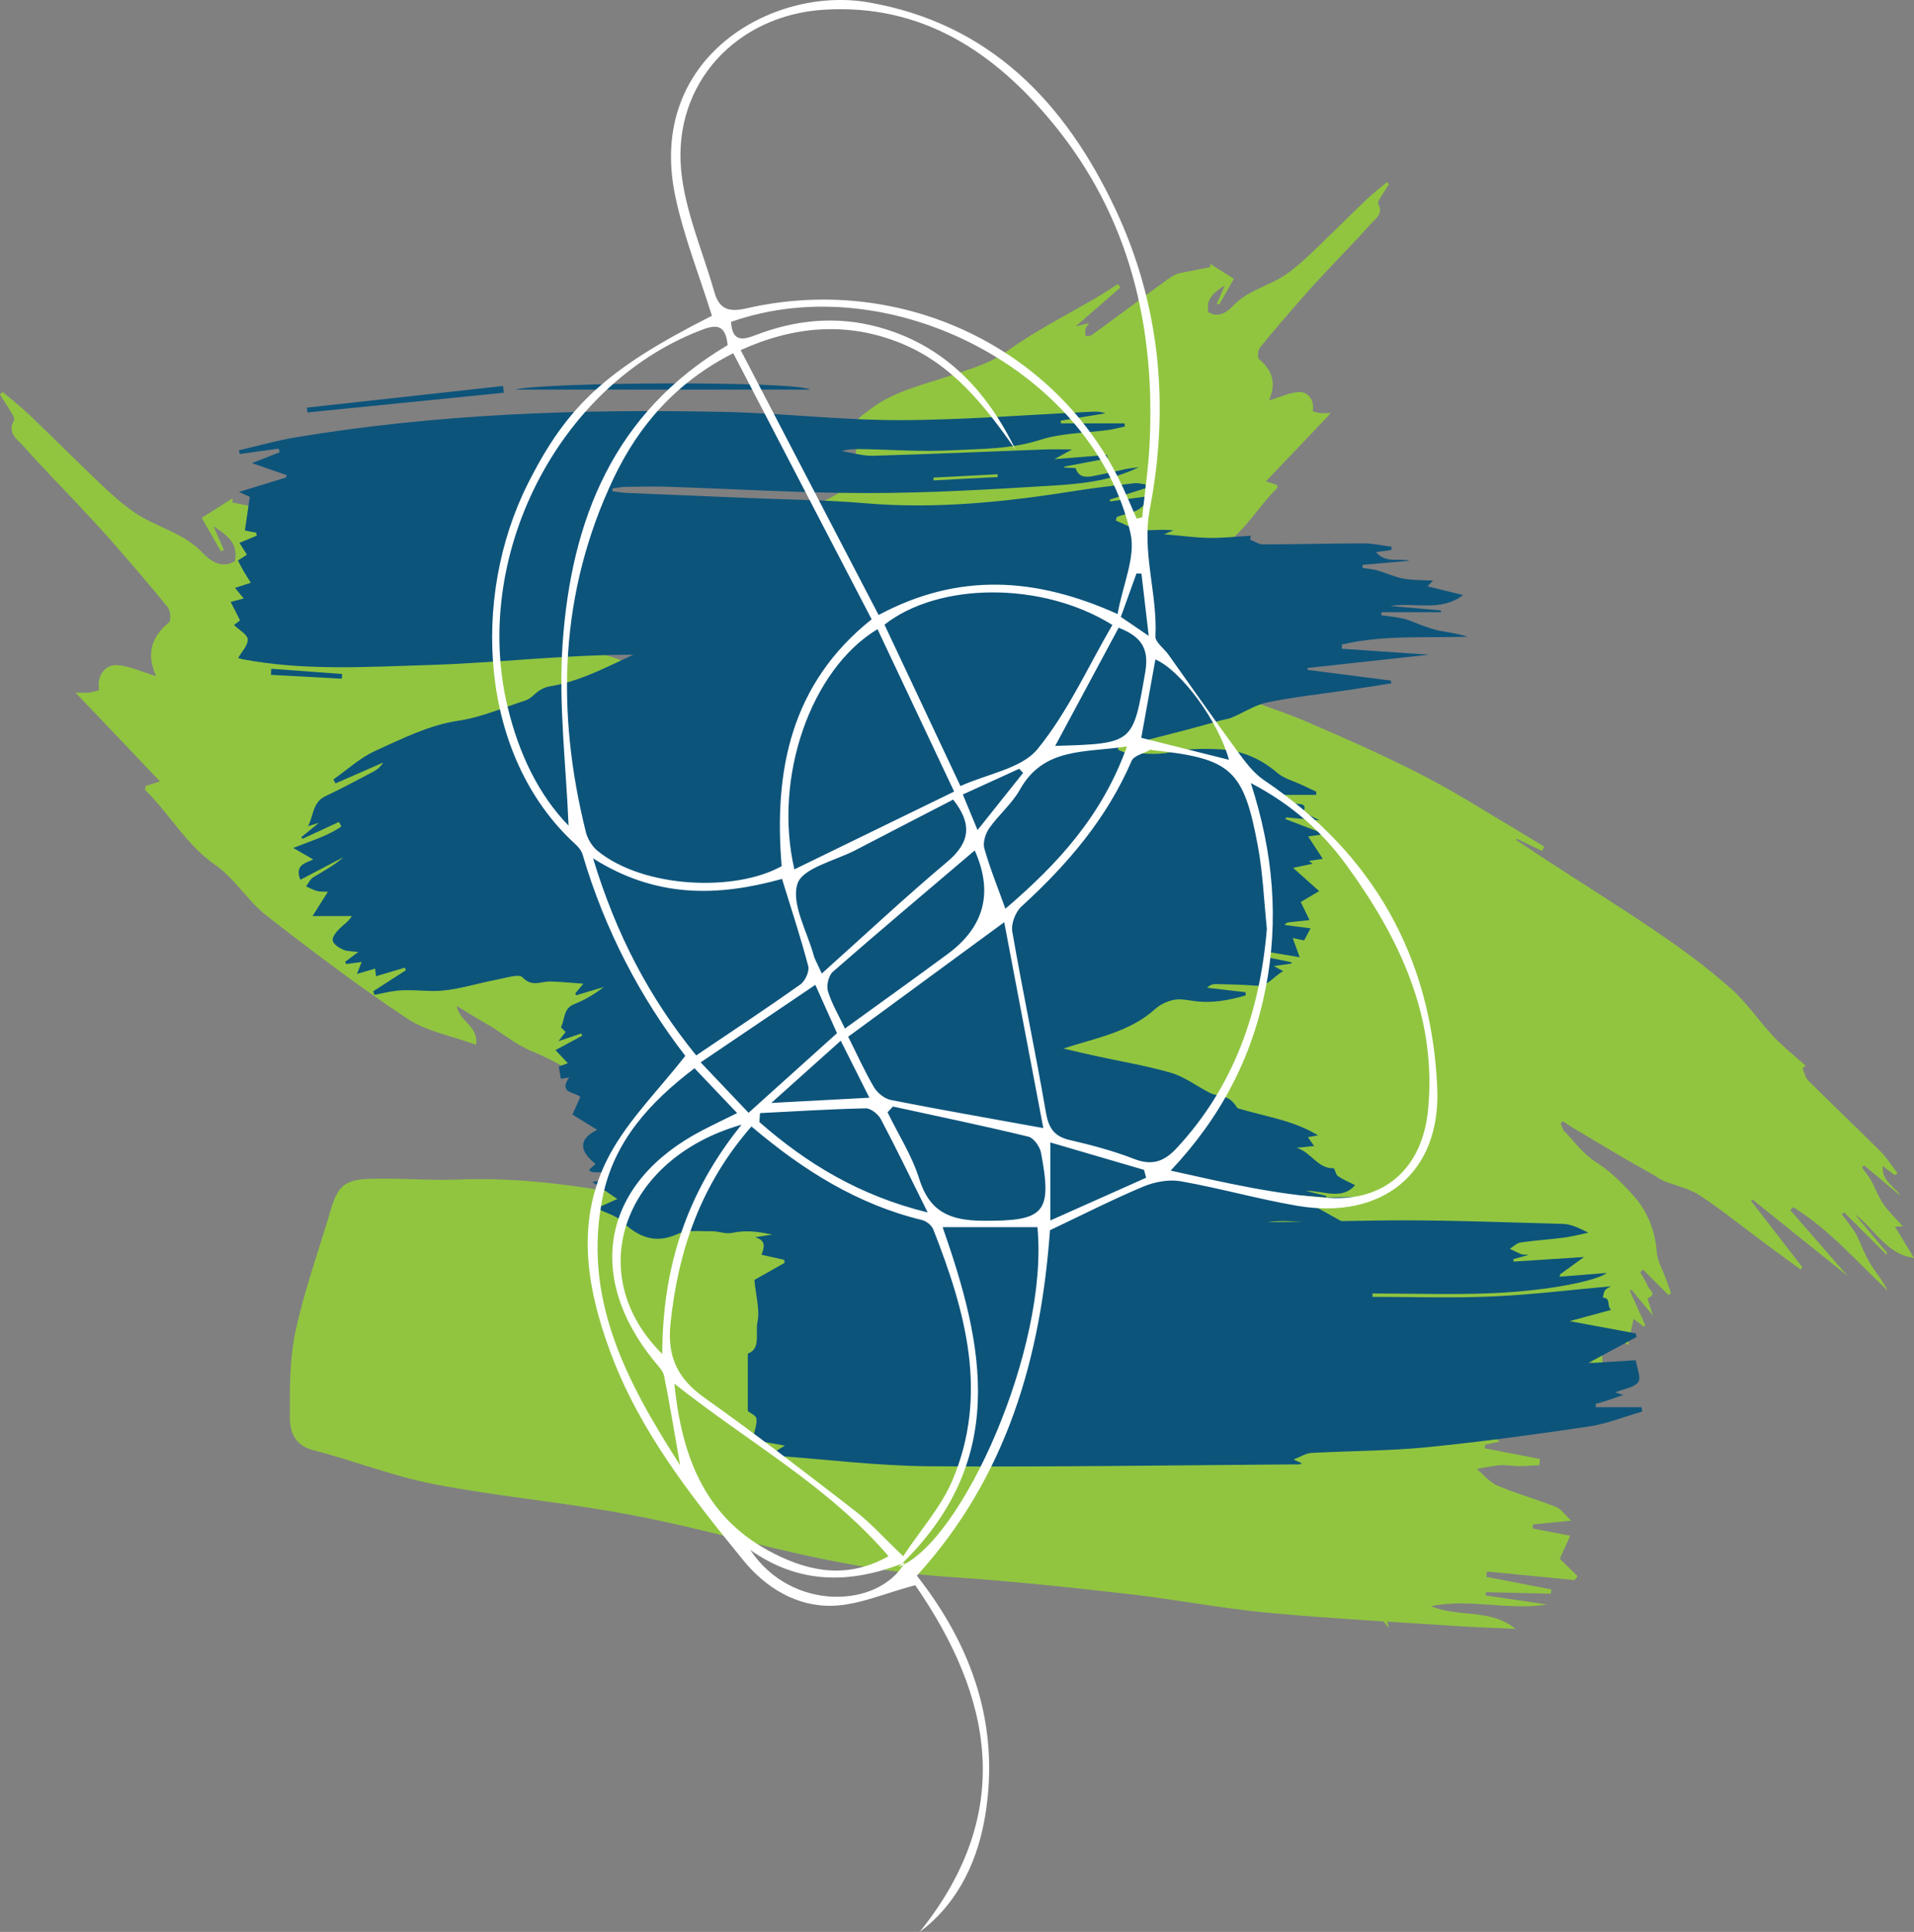 <?xml version="1.0" encoding="UTF-8"?>
<svg id="Layer_2" data-name="Layer 2" xmlns="http://www.w3.org/2000/svg" viewBox="0 0 542.91 547.88">
  <rect x="0" y="0" width="542.91" height="547.88" fill="#808080" stroke="none"/>
  <defs>
    <style>
      .cls-1 {
        fill: #fff;
      }

      .cls-2 {
        fill: #91c540;
      }

      .cls-3 {
        fill: #0d547b;
      }
    </style>
  </defs>
  <g id="Layer_1-2" data-name="Layer 1">
    <path class="cls-2" d="M389.18,444.76c1.54,5.42,3.08,10.85,4.8,16.92-5.63-6.37-9.56-13.47-15.93-18.32l-1.1.73c2.69,4.75,5.38,9.5,8.02,14.16-5.48-5.48-11.03-11.03-16.32-16.32,1.82,4.61,3.8,9.6,5.77,14.59-.24.21-.48.43-.73.64-1.91-1.91-3.88-3.76-5.71-5.74-2.8-3.03-5.29-6.37-8.3-9.15-2.84-2.62-6.22-4.67-9.31-7.03-.76-.58-1.3-1.45-1.95-2.17-1.02-1.12-2-2.3-3.11-3.33-2.65-2.49-5.73-4.62-7.98-7.43-3.69-4.6-6.87-9.62-10.25-14.47-.19-.27-.3-.76-.53-.83-7.01-1.84-9.91-8.01-13.85-13.09-.4-.52-.85-1.01-1.7-2.03.17,1.43.27,2.28.38,3.16-.21-.1-.44-.13-.54-.27-2.36-3.24-4.53-6.65-7.13-9.68-1.34-1.56-3.63-2.28-5.15-3.73-1.22-1.16-2-2.82-2.88-4.31-1.28-2.17-2.35-4.47-3.73-6.58-4.13-6.33-8.34-12.62-12.58-18.89-3.27-4.84-5.77-10.26-11-13.6-1.59-1.01-2.43-3.15-3.85-4.51-2.32-2.24-4.51-5.14-7.34-6.21-6.79-2.57-8.49-7.52-8.65-13.98-.05-2.1-1.28-4.17-1.97-6.25.2-.25.4-.5.6-.76,1.69.64,3.38,1.28,4.98,1.89-.5-2.65-.99-5.22-1.61-8.46,1.24.95,2,1.53,2.82,2.16,3.07-2.41-1.48-3.11-1.05-5.2.73.04,1.51.08,2.48.13-.53-5.23.86-8.62,7.17-6.54-.64-2.73-1.25-5.3-1.88-7.99,1.82-.7,3.43-1.33,5.1-1.97-.05-2.17-3.77-5.11,1.65-6.14-.73-.53-1.22-.89-1.92-1.4.67-.93,1.35-1.88,2.07-2.87,1,.46,1.88.86,2.48,1.14.05-1.77.1-3.5.14-5.1,3,.9,5.61,1.68,8.23,2.47.09-.21.19-.41.28-.62-1.73-.86-3.46-1.71-6.11-3.03,1.81-.24,2.65-.35,3.27-.44.02-.69-.12-1.85.09-1.92,2.35-.74,4.12-3.28,7.17-1.94,2.92,1.28,6.05,2.08,9.43,2.51-2.41-1.29-4.81-2.58-7.22-3.87.07-.19.14-.38.2-.58.96-.09,1.91-.17,3.57-.32-2.26-2.59-4.13-4.91-6.19-7.06-1.83-1.92-4.89-2.5-4.75-6.43.05-1.45-3.39-3.15-5.38-4.52-5.19-3.58-11.13-6.39-15.43-10.8-2.22-2.28-4.33-4.91-6.86-7.01-1.71-1.42-3.66-2.54-5.5-3.8.15-.33.29-.66.44-.99,3.59.77,7.18,1.54,10.77,2.32.1-.24.2-.48.29-.73-2.43-1.31-4.86-2.63-7.48-4.05.45-.57.81-1.01,1.36-1.7-1.5-.83-2.92-1.61-4.7-2.6,1.19-.51,2.1-.9,3.34-1.43-1.28-.97-2.4-1.83-3.52-2.68.08-.23.15-.46.23-.7,1.52.23,3.04.46,4.61.69-.97-1.27-2.08-2.26-2.57-3.49-.48-1.21-.85-3-.28-3.92.51-.81,2.38-1.03,3.65-1.05,1.64-.02,3.28.42,5.12-.05l-7.88-7.88c3.14-.71,5.29-1.2,7.94-1.8-.84-.94-1.58-1.55-2.03-2.34-.55-.97-.86-2.07-1.27-3.12,1.07-.15,2.23-.61,3.21-.38,3.34.79,6.62,1.83,10.17,2.03-4.4-1.38-8.8-2.75-13.19-4.12,1.86-4.39,4.72-2.05,6.65-1.49-.5-1.85-1-3.71-1.7-6.31,5.17,2.26,9.36,4.51,13.95,5.37.15-.47.3-.93.45-1.4-3.56-1.31-7.13-2.61-10.69-3.92.02-.19.05-.39.07-.58,1.9.19,3.8.39,6.41.65-1.35-.72-2.1-1.12-2.85-1.52,3.23-.97,5.72-3.88,9.45-2.54,4.71,1.69,9.51,3.13,14.29,4.63,1.24.39,2.54.62,4.07.22-4.57-1.79-9.15-3.57-13.72-5.36.12-.41.23-.83.35-1.24,4.73.84,9.72,1.02,14.14,2.68,7.79,2.92,16.03,5.68,22.58,10.52,5.61,4.15,11.77,6.47,17.72,9.51,1.35.69,3.17.44,4.74.78.96.21,1.97.58,2.76,1.15,8.77,6.36,19.34,8.61,29.05,12.81,15.42,6.67,30.8,13.4,45.26,22.03,7.51,4.48,14.97,9.02,22.45,13.53-.22.41-.43.81-.65,1.22-2.37-1.15-4.75-2.3-7.12-3.45-.07.11-.14.22-.21.33,2.9,1.92,5.79,3.87,8.7,5.77,10.81,7.03,21.76,13.85,32.4,21.13,6.88,4.71,13.62,9.74,19.84,15.27,4.5,4,7.91,9.18,12.07,13.59,2.81,2.98,6.08,5.54,9.14,8.29-.31.22-.62.43-.93.65.54,1.2.78,2.69,1.65,3.56,6.75,6.73,13.68,13.28,20.42,20.01,1.85,1.85,3.27,4.14,4.88,6.23-.23.2-.47.41-.7.61-1.09-.83-2.19-1.66-3.5-2.66-.33,4.36,3.56,5.88,5,8.44-3.24-2.72-6.74-5.65-10.24-8.58-.21.21-.42.41-.62.62.85,1.18,1.82,2.29,2.53,3.56,1.24,2.23,2.1,4.7,3.54,6.79,1.5,2.18,3.49,4.03,5.53,6.33-.85.03-1.29.04-2.24.07,1.78,2.94,3.44,5.68,5.38,8.87-7.97-1.08-11.15-8.35-16.77-12.39,3.14,3.76,6.19,7.39,9.23,11.03l-.34.35-11.93-11.93c-.22.2-.44.39-.66.59,1.27,1.7,2.68,3.32,3.77,5.13,1,1.66,1.62,3.55,2.48,5.31.72,1.47,1.41,2.98,2.32,4.32,1.52,2.24,3.2,4.36,4.43,6.85-8.71-8.2-16.52-17.33-26.77-23.65-.29.27-.58.54-.87.81,5.37,6.16,10.74,12.32,16.28,18.67-9.15-7.35-18.08-14.52-27.01-21.69-.12.14-.24.28-.36.42,4.85,6.28,9.7,12.56,14.55,18.83l-.5.62c-3.26-2.38-6.53-4.74-9.77-7.15-6.26-4.64-12.33-9.56-18.82-13.85-3.01-1.99-6.83-2.73-10.25-4.13-1.01-.41-1.9-1.14-2.86-1.68-2.69-1.54-5.41-3.02-8.08-4.59-4.93-2.89-9.84-5.82-14.75-8.74-.99-.59-1.93-1.26-2.9-1.89-.22.19-.45.37-.67.56.38.8.57,1.79,1.16,2.38,2.9,2.93,5.2,6.31,8.89,8.64,4,2.53,7.53,6.02,10.7,9.59,3.96,4.46,6.09,9.86,6.55,15.98.18,2.44,1.59,4.78,2.44,7.16.53,1.46,1.07,2.92,1.6,4.38-.23.21-.46.42-.69.62-2.42-2.42-4.83-4.83-7.25-7.25l-.81.75c.74,1.33,1.64,2.6,2.18,4,.37.97,2.74,2.22-.05,3.37-.12.05.8,2.65,1.5,4.91-2.36-2.81-4.25-5.07-6.14-7.33-.15.08-.29.16-.44.24,1.46,3.28,2.93,6.55,4.39,9.83-.12.15-.23.29-.35.44-1.05-.79-2.11-1.58-2.98-2.23-.45,2.17-.93,4.46-1.55,7.43-1.6-1.19-2.34-1.74-3.09-2.3-.04.08-.12.16-.11.23,0,.11.09.2.11.31.03.24.04.49.05.69-1.61-1.05-3.09-2.02-4.72-3.08.2,3.54.37,6.5.56,9.89-2.5-.64-4.38-1.12-5.88-1.5-.65,1.9-1.25,3.64-1.86,5.38-1.54-1.24-3.07-2.49-4.62-3.72-.3-.24-.66-.42-1.34-.3,1.43,1.86,2.86,3.72,4.53,5.88-1.51.46-2.64.8-3.74,1.13-.71-1.1-1.28-2-1.79-2.78-.78,1.66-1.52,3.25-2.45,5.25-2.16-3.03-3.91-5.48-5.66-7.93-.42.26-.85.53-1.27.79,1.42,2.16,2.85,4.31,4.27,6.47-.06.11-.12.22-.18.33-1.24-.93-2.49-1.86-4.12-3.08.3.99.48,1.61.88,2.91-3.07-.95-6.13.1-8.44-2.63-2.45-2.89-5.1-5.61-7.71-8.36-.56-.59-1.33-.97-2.45-.97,2.28,2.88,4.55,5.75,6.83,8.63-.21.21-.43.42-.64.63-4.39-2.39-8.46-5.2-11.56-9.32-1.13-1.51-2.24-3.21-3.77-4.21-1.59-1.04-3.64-1.79-5.54-1.88-9.74-.5-17.45-5.96-26.37-10.5,1.89,3.02,3.42,5.52,5.01,7.99,3.96,6.19,8.29,12.18,11.79,18.61,1.94,3.56,2.41,7.89,3.75,11.8.53,1.55,1.84,2.82,2.41,4.36.46,1.22.34,2.65.01,4.14,3.73,7.01,8.72,13.44,10.72,21.6-.75-.53-1.49-1.05-2.4-1.69-.18.98-.34,1.89-.54,3.04-1.42-1.16-2.64-2.16-3.86-3.16,2.04,3.67.03,8.4,3.31,11.51.27.26-.85,1.67-.7,2.43.35,1.8,1.06,3.52,1.63,5.29-5.81.4-7.34-5.21-11.01-8.69,1.19,1.96,2.13,3.52,3.08,5.08-.11.1-.22.2-.33.3-1.63-1.9-3.27-3.8-4.9-5.7-.18.14-.36.27-.54.41Z"/>
    <path class="cls-2" d="M227.73,186.16c-1.93.35-3.86.7-6.94,1.26,1.39-1.88,2.2-2.99,2.94-3.98-.97-.31-2.27-.73-3.57-1.14q5.17-1.85,7.17-6.67c-1.67-.43-3.32-.86-5.07-1.31,2.98-.98,5.8-1.9,8.62-2.82-.06-.28-.12-.57-.18-.85-2.93-.64-5.86-1.28-8.95-1.95,1.83-.96,3.48-1.26,4.06-2.22,2.46-4.07,6.69-5.32,10.58-7.06,1.84-.83,3.93-1.12,5.9-1.66-.1-.53-.21-1.06-.31-1.59-1.17.18-2.42.15-3.48.58-4.33,1.75-8.57,3.71-12.9,5.44-1.71.68-3.57.96-6.01,1.59,1.89-4.34-.94-6.14-3.36-7.67-.67-.42-2.73,1.35-3.95,2.01-1.61-2.09-3.47-4.49-5.94-7.7,5.47-1.62,10.1-3.14,14.8-4.36,7.05-1.83,14.07-3.63,19.83-8.47,1.16-.97,2.59-1.61,3.82-2.52.37-.27.47-.91.19-1.77-.77.63-1.53,1.26-2.3,1.89-.28-.06-.56-.11-.85-.17.4-2.88.79-5.77,1.19-8.65.09.06.17.12.26.19-.1-.81-.23-1.61-.27-2.42-.01-.27.4-.68.31-.81-2.52-3.62,1.03-5.25,2.75-6.66,6.94-5.66,15.65-7.48,23.92-10.27,5.48-1.85,10.92-3.34,15.9-6.96,7.89-5.72,16.75-10.1,25.18-15.07,2.04-1.21,4.01-2.54,6.01-3.81.25.31.5.63.75.94-4.01,3.5-8.02,6.99-12.7,11.07,1.64-.41,2.43-.61,3.78-.95-.54.88-.94,1.27-1.03,1.73-.12.64-.02,1.32,0,1.99.59-.09,1.33.02,1.76-.29,3.54-2.53,7.01-5.13,10.51-7.71,3.61-2.66,7.22-5.34,10.85-7.98,1.22-.88,2.51-1.67,3.78-1.93,2.84-.56,5.67-1.12,8.51-1.68,0-.31,0-.62,0-.92,2.11,1.34,4.22,2.67,6.71,4.25-1.46,2.54-2.83,4.93-4.2,7.32-.21-.1-.42-.21-.64-.31.76-1.73,1.51-3.45,2.27-5.18-2.77,1.85-5.55,3.64-4.65,7.64,2.79,1.7,5.34-.05,6.98-1.8,4.21-4.5,10.25-5.62,15.03-8.93,2.6-1.8,4.98-3.96,7.29-6.15,5.2-4.94,10.26-10.03,15.44-14.99,1.86-1.78,3.91-3.36,5.88-5.02.2.19.4.38.59.56-.75,1.17-1.53,2.32-2.23,3.52-.38.66-1.09,1.67-.86,2.06,1.59,2.74-.67,4.13-1.99,5.62-3.75,4.22-7.71,8.24-11.57,12.36-2.58,2.76-5.19,5.51-7.68,8.36-4.15,4.75-8.28,9.51-12.25,14.41-.61.75-.81,2.87-.31,3.29,3.64,3.04,5.13,6.61,2.82,11.74,3.4-1.02,5.86-2.21,8.39-2.4,2.83-.21,4.63,2.47,4.03,5.44.69.18,1.38.44,2.09.53.75.09,1.52.02,3.06.02-6.33,6.65-12.26,12.88-18.41,19.34,1.48.47,2.35.75,3.13,1,.05.47.17.79.08.89-5.33,5.22-8.93,11.94-15.31,16.36-4.2,2.91-6.99,7.78-11.06,10.95-10.01,7.8-20.16,15.47-30.72,22.49-4.2,2.79-9.62,3.73-15.02,5.71-.6-4.04,3.6-5.03,4.23-8.48-2.38,1.43-4.38,2.7-6.44,3.87-3.42,1.94-6.31,4.54-10.15,6.1-6.55,2.65-12.42,6.94-18.83,10.03-5.26,2.53-10.87,4.33-16.34,6.42-.5.19-1.33.42-1.58.18-2.31-2.23-4.94-2.52-8.06-1.8,1-.73,1.96-1.55,3.02-2.18,3.51-2.07,3.09-6.1,4.71-9.09.47-.88,1.45-1.68,2.38-2.07,3.21-1.33,6.26-2.76,7.73-7.16-3.11,1.28-5.69,2.23-8.18,3.38-4.94,2.27-9.79,4.74-14.78,6.89-.83.36-2.89,2.31-3.29-.76-.58.31-1.15.62-2,1.07.08-1.66.14-3.02.22-4.79.54-.31,1.48-.83,2.46-1.39-1.87-1.44-2.31-2.51.09-3.83,1.25-.69,2.03-2.2,3.03-3.35-.22-.26-.43-.53-.65-.79ZM228,167.29c.17.21.35.42.52.63,6.7-3.89,13.39-7.78,20.85-12.11-1.68-.27-2.64-.75-3.11-.45-6.13,3.91-12.19,7.93-18.26,11.93Z"/>
    <path class="cls-2" d="M215.44,287.22c1.29,1.49,2.32,3.46,3.94,4.35,3.12,1.72,2.55,3.11.11,4.99,1.28.72,2.5,1.41,3.2,1.81.1,2.31.18,4.08.28,6.24-1.11-.59-1.86-.99-2.61-1.39-.52,3.99-3.2,1.45-4.27.99-6.49-2.8-12.81-6.01-19.23-8.96-3.24-1.49-6.6-2.74-10.64-4.4,1.92,5.73,5.88,7.59,10.06,9.32,1.21.5,2.49,1.55,3.1,2.69,2.11,3.9,1.56,9.14,6.13,11.83,1.39.82,2.63,1.88,3.93,2.83-4.06-.92-7.48-.55-10.49,2.35-.32.31-1.41.01-2.06-.23-7.11-2.72-14.42-5.05-21.26-8.35-8.33-4.02-15.97-9.6-24.5-13.05-5-2.03-8.75-5.41-13.21-7.93-2.68-1.52-5.28-3.17-8.38-5.04.82,4.49,6.29,5.77,5.5,11.03-7.03-2.58-14.09-3.8-19.55-7.44-13.74-9.13-26.95-19.11-39.97-29.26-5.29-4.12-8.92-10.47-14.39-14.25-8.31-5.75-12.99-14.49-19.92-21.29-.13-.12.04-.55.1-1.16,1.02-.32,2.15-.69,4.07-1.3-8.01-8.41-15.72-16.51-23.96-25.17,2,0,3.01.09,3.99-.03.93-.11,1.83-.45,2.72-.69-.79-3.87,1.55-7.36,5.24-7.08,3.3.25,6.49,1.79,10.92,3.12-3.01-6.68-1.07-11.32,3.67-15.28.65-.54.38-3.31-.4-4.28-5.16-6.37-10.53-12.58-15.93-18.75-3.24-3.7-6.63-7.28-9.99-10.88-5.02-5.36-10.17-10.6-15.05-16.08-1.72-1.94-4.66-3.75-2.59-7.31.3-.51-.62-1.82-1.12-2.68-.91-1.56-1.93-3.06-2.9-4.59.26-.24.52-.49.77-.73,2.56,2.17,5.23,4.22,7.65,6.54,6.74,6.45,13.32,13.08,20.09,19.5,3,2.85,6.1,5.66,9.48,8,6.22,4.31,14.06,5.77,19.55,11.62,2.13,2.27,5.44,4.54,9.08,2.34,1.17-5.2-2.45-7.53-6.04-9.94.98,2.25,1.97,4.49,2.95,6.74-.28.14-.55.27-.83.41-1.79-3.11-3.57-6.22-5.47-9.52,3.24-2.05,5.98-3.79,8.73-5.53,0,.4,0,.8,0,1.2,3.69.73,7.38,1.46,11.07,2.19,1.66.33,3.34,1.36,4.92,2.51,4.73,3.43,9.42,6.91,14.12,10.38,4.55,3.35,9.08,6.74,13.68,10.03.57.4,1.52.27,2.29.38.01-.86.15-1.75-.01-2.58-.12-.6-.64-1.11-1.34-2.25,1.75.44,2.78.7,4.91,1.23-6.08-5.3-11.3-9.85-16.52-14.4.32-.41.65-.81.97-1.22,2.61,1.66,5.17,3.39,7.82,4.96,10.97,6.47,22.5,12.17,32.76,19.61,6.49,4.7,13.56,6.64,20.69,9.05,10.75,3.63,22.1,6,31.12,13.37,2.24,1.83,6.87,3.96,3.58,8.66-.12.17.42.7.41,1.06-.05,1.05-.22,2.1-.35,3.15.11-.08.22-.16.33-.24.52,3.75,1.03,7.51,1.55,11.26-.37.07-.73.15-1.1.22-1-.82-1.99-1.64-2.99-2.47-.37,1.12-.24,1.95.24,2.31,1.6,1.17,3.46,2.01,4.97,3.27,7.5,6.3,16.63,8.64,25.8,11.02,6.12,1.59,12.14,3.56,19.26,5.67-3.22,4.17-5.63,7.29-7.73,10.01-1.59-.86-4.26-3.17-5.14-2.62-3.15,1.98-6.84,4.33-4.38,9.98-3.17-.82-5.6-1.19-7.82-2.07-5.64-2.25-11.16-4.8-16.79-7.07-1.39-.56-3.02-.52-4.53-.76-.13.69-.27,1.38-.4,2.07,2.57.7,5.28,1.08,7.68,2.16,5.06,2.27,10.57,3.89,13.77,9.19.75,1.24,2.9,1.64,5.28,2.89-4.03.88-7.84,1.71-11.65,2.54-.08.37-.16.74-.23,1.11,3.67,1.2,7.34,2.4,11.21,3.67-2.27.59-4.41,1.14-6.59,1.7q2.61,6.26,9.33,8.67c-1.69.54-3.38,1.08-4.64,1.49.95,1.29,2.01,2.73,3.82,5.18-4.01-.73-6.52-1.18-9.04-1.64-.28.34-.57.68-.85,1.03ZM192.17,246.12c-.61-.39-1.87.24-4.05.59,9.71,5.64,18.42,10.7,27.13,15.76.23-.27.45-.55.68-.82-7.91-5.2-15.79-10.43-23.76-15.52Z"/>
    <path class="cls-2" d="M420.2,386.93c-4.84,2.25-9.67-1.67-13.18,3.55,2.25,1.09,4.27,2.23,6.41,3.07,2.41.94,4.99,1.44,7.37,2.43,2.22.92,5.15,1.19,4.79,5.02-.09.94,1.93,2.09,2.92,3.08-2.06.18-4.24.38-7.86.7,1.95,1.68,3.02,2.61,4.7,4.06-2.06.44-3.03.65-4,.85-.08.34-.16.68-.25,1.03,5.24,1.01,10.48,2.02,15.72,3.04-.06.58-.11,1.16-.17,1.75-1.98.1-3.96.28-5.94.28-1.72,0-3.45-.39-5.15-.26-2.24.17-4.45.68-6.68,1.04,1.94,1.62,3.65,3.8,5.88,4.74,5.41,2.29,11.1,3.89,16.58,6.04,1.39.55,2.39,2.09,4.35,3.9-4.37.43-7.62.75-10.87,1.07-.02.38-.04.76-.05,1.15,3.65.71,7.31,1.41,10.63,2.05-1.19,2.63-2.17,4.82-2.96,6.56,1.99,1.94,3.52,3.43,5.06,4.93-.31.36-.61.73-.92,1.09-8.27-.81-16.54-1.62-24.81-2.43l-.19,1.51c6.15,1.19,12.31,2.38,18.46,3.57l-.12,1.22c-6.14-.15-12.28-.29-18.43-.44-.03.31-.06.63-.09.94,5.81.85,11.62,1.7,17.44,2.55-10.98,1.8-21.99-1.8-32.96.49,7.8,3.26,16.86.58,24.02,6.43-5.67-.27-11.34-.44-17-.82-17.92-1.19-35.86-2.11-53.73-3.8-13.02-1.23-25.92-3.77-38.92-5.24-16.7-1.89-33.44-3.71-50.21-4.81-20.22-1.33-39.86-5.44-59.41-10.42-12.11-3.09-24.31-5.98-36.61-8.13-17-2.97-34.25-4.57-51.17-7.87-11.5-2.24-22.57-6.66-33.97-9.57-5.19-1.32-6.62-5.11-6.65-9.05-.05-8.27-.12-16.75,1.61-24.76,2.5-11.62,6.6-22.89,9.97-34.32,1.93-6.56,3.82-8.58,10.83-8.83,8.45-.31,16.95.53,25.4.19,28.08-1.13,55.04,5.91,82.28,10.93,21.65,3.99,43.13,9.46,64.95,11.93,35.15,3.98,69.39,12.43,104.09,18.56,5.95,1.05,11.98,1.59,17.93,2.64,1.46.26,2.69,1.65,4.1,2.37,2.37,1.22,4.73,2.52,7.22,3.41,2.75.98,5.65,1.54,9.6,2.58Z"/>
    <g>
      <path class="cls-3" d="M457.01,364.74c-.33.21-1.2.54-1.72,1.17-.43.52-.44,1.39-.64,2.1,2.44.06.99,2.48,2.38,3.46-3.86,1.05-7.44,2.02-11.78,3.2,6.81,1.26,12.75,2.36,18.7,3.47l.29,1.01c-4.59,2.47-9.18,4.95-13.81,7.44,4.22-.26,8.5-.53,13.56-.84.33,2.24,1.59,5.03.7,6.21-1.18,1.57-4.03,1.89-6.53,2.9.76.25,1.27.41,2.28.74-1.64.57-2.9,1.03-4.17,1.45-1.21.4-2.44.74-3.67,1.11.02.3.04.61.06.91h12.96c.06.41.12.83.18,1.24-5.03,1.45-9.97,3.47-15.09,4.23-15.31,2.27-30.65,4.37-46.05,5.89-10.87,1.07-21.84,1.02-32.76,1.62-1.44.08-2.82,1.02-4.99,1.86,1.43.65,1.87.85,2.36,1.07-.25.13-.42.3-.59.3-35.02.24-70.05.79-105.07.54-14.55-.1-29.09-1.93-43.63-2.98-.03-.4-.06-.8-.09-1.2.72-.44,1.45-.88,2.73-1.67-3.39-.61-6.24-1.12-9.17-1.65.49-2.31,1.28-4.19,1.12-5.98-.08-.91-1.87-1.66-2.46-2.15v-16.31c3.84-1.42,2.08-5.83,2.75-8.97.72-3.41-.43-7.22-.87-11.93,2.04-1.16,5.3-3,8.56-4.84-.03-.29-.07-.57-.1-.86-2.08-.47-4.16-.93-6.44-1.44.73-1.96,1.48-4.06-1.84-4.97,4.4-.6,8.8-1.63,13.22-1.72,54.45-1.12,108.91-2.25,163.37-3.02,17.51-.25,35.04.5,52.56.96,2.32.06,4.61,1.17,7.21,2.49-2.32.48-4.62,1.1-6.96,1.41-4.08.53-8.21.77-12.28,1.37-1.07.16-2.02,1.17-3.02,1.79,1.08.52,2.15,1.08,3.26,1.54.39.16.87.09,2.09.18-1.94.55-3.14.89-4.35,1.23.01.23.03.45.04.68,6.4-.42,12.79-.83,20-1.3-2.66,1.93-4.73,3.43-6.81,4.94-.02.21-.05.43-.07.64,4.6-.37,9.2-.73,13.38-1.06-3.04,2.26-16.45,5.04-32.4,5.73-11.35.49-22.73.09-34.1.09,0,.32,0,.64,0,.96,11.35,0,22.71.39,34.04-.11,11.31-.5,22.58-1.91,33.68-2.9Z"/>
      <path class="cls-3" d="M384.74,340.82c-50.34-.14-100.64,2.11-150.98,2.15,0-.44-.01-.88-.02-1.32,50.33-.72,100.65-1.45,150.98-2.17,0,.45.01.9.02,1.34Z"/>
    </g>
    <g>
      <path class="cls-3" d="M331.05,170.48c-3.93,1.66-7.83,3.4-11.8,4.96-3.16,1.24-6.74,1.72-9.54,3.48-7.51,4.73-15.89,4.75-24.22,5.45-9.41.79-18.81,2.45-28.22,2.42-26.78-.07-53.56-1.31-80.34-1.09-18.47.15-36.91,2.34-55.39,2.9-17.58.53-35.24,1.68-52.73-1.64-.42-.08-.82-.23-1.26-.35,1.03-1.83,2.83-3.62,2.72-5.29-.09-1.39-2.42-2.63-3.89-4.06.24-.18.94-.73,1.71-1.32-.87-1.72-1.68-3.32-2.65-5.23,1.27-.34,2.16-.58,3.69-.99-.93-1.13-1.65-2-2.47-3,1.2-.39,2.72-.88,4.49-1.45-.76-1.21-1.42-2.21-2.03-3.25-.55-.95-1.03-1.94-1.63-3.07.86-.55,1.65-1.06,2.55-1.64-.68-1.08-1.34-2.12-2.12-3.36,1.74-.73,3.32-1.39,4.91-2.05-.06-.27-.11-.55-.17-.82-1-.2-2-.39-3.2-.63.45-3.09.9-6.19,1.39-9.55-.59-.27-1.58-.71-3.07-1.38,4.74-1.46,9.03-2.78,13.32-4.1.07-.22.15-.44.22-.67-3.28-1.13-6.55-2.26-9.87-3.41,2.45-.96,5.16-2.01,7.87-3.07-.09-.35-.19-.69-.28-1.04-3.68.51-7.37,1.02-11.05,1.53-.07-.35-.14-.71-.21-1.06,5.36-1.24,10.66-2.76,16.07-3.67,40.32-6.72,80.99-8.08,121.75-7.21,16.5.35,32.97,2.35,49.46,2.33,18.05-.02,36.09-1.51,54.14-2.36,1.43-.07,2.87-.13,4.38.42-4.22.7-8.45,1.39-12.67,2.09,0,.25,0,.5.01.76h18.03c.04.29.09.58.13.88-1.52.33-3.02.76-4.56.98-6.51.9-13.32.84-19.47,2.82-8.31,2.67-16.74,2.52-25.13,2.97-8.55.45-17.17-.2-25.75-.35-1.78-.03-3.55,0-5.41.58,2.99.46,6,1.4,8.98,1.31,16.16-.46,32.31-1.18,48.47-1.78,2.32-.09,4.65-.01,7.89-.01-1.89,1.04-3.12,1.72-5,2.75,5.45-.43,10.18-.81,14.91-1.19.05.33.11.66.16.99-4.09.77-8.18,1.54-12.27,2.31,0,.09-.01.18-.02.27,1.16.06,2.33.12,3.23.17.83,2.63,2.82,2.63,4.77,2.28,3.17-.57,6.31-1.36,9.46-2.02.96-.2,1.94-.28,3.74-.53-8.71,4.18-17.32,4.79-25.8,5.31-17.03,1.04-34.1,2.04-51.16,2.03-18.96,0-37.91-1.18-56.87-1.79-4.01-.13-8.04-.02-12.05.05-1.16.02-2.31.28-3.47.43,0,.27,0,.55,0,.82,1.46.16,2.92.4,4.39.47,11.58.5,23.17.96,34.76,1.44,10.81.45,21.66.53,32.44,1.46,20.06,1.72,39.82-.34,59.56-3.48,5.6-.89,11.24-1.52,16.87-2.19,1.02-.12,2.09.2,3.14.31.07.35.15.69.22,1.04-3.44,1.1-6.88,2.2-10.32,3.3.02.17.05.34.07.51,3.61-.49,7.23-.98,10.75-1.46-1.14,4.7-5.47,4.54-8.83,5.88-.1.34-.19.68-.29,1.01,2.32.91,4.57,2.33,6.96,2.61,3.01.35,6.13-.24,9.41.17-2.34.99-4.69,1.98-7.03,2.97l.1.67c1.77.28,3.54.57,5.31.85-.01.27-.03.55-.04.82-1.63.52-3.33.9-4.88,1.62-.75.35-1.22,1.31-1.82,2,.8.33,1.59.88,2.41.93,1.43.09,2.88-.13,4.41-.23-.62,7.24-6.88,8.2-12.21,10.16.23.46.46.92.7,1.38,3.69-.56,7.37-1.13,11.06-1.69.04.21.08.42.12.62ZM283.01,135.28c-.01-.26-.03-.52-.04-.78-6.07.31-12.14.62-18.2.94.01.27.03.53.04.8,6.07-.32,12.13-.64,18.2-.96Z"/>
      <path class="cls-3" d="M229.79,110.5h-83.66c7.53-2.15,79.81-2.55,83.66,0Z"/>
      <path class="cls-3" d="M142.89,111.38c-18.57,1.86-37.14,3.73-55.7,5.59-.05-.46-.1-.91-.14-1.37,18.55-2.05,37.09-4.09,55.64-6.14.07.64.14,1.28.21,1.92Z"/>
      <path class="cls-3" d="M96.95,192.48c-6.7-.37-13.39-.74-20.09-1.1.03-.57.06-1.15.09-1.72,6.7.49,13.4.99,20.1,1.48-.03.45-.07.9-.1,1.34Z"/>
    </g>
    <path class="cls-3" d="M368.61,339.7c4.92,2.75,9.85,5.49,15.36,8.57-8.48-.52-16.29-2.76-24.22-1.69l-.27,1.3c5.26,1.46,10.52,2.92,15.68,4.35h-23.08c4.55,1.97,9.47,4.11,14.4,6.24-.02.32-.04.64-.06.96-2.7,0-5.4.09-8.1-.02-4.12-.16-8.24-.76-12.34-.6-3.87.16-7.7,1.1-11.55,1.61-.95.13-1.94-.11-2.91-.15-1.52-.07-3.04-.21-4.55-.16-3.64.12-7.32.78-10.89.39-5.87-.64-11.66-1.95-17.48-2.98-.33-.06-.75-.33-.96-.21-6.26,3.65-12.68,1.35-19.05.54-.65-.08-1.31-.12-2.64-.23,1.13.89,1.81,1.42,2.5,1.96-.22.08-.41.22-.57.19-3.96-.62-7.9-1.5-11.89-1.8-2.05-.16-4.18.95-6.28,1-1.69.04-3.41-.58-5.08-1.01-2.44-.63-4.83-1.5-7.29-2.02-7.4-1.56-14.82-3.03-22.25-4.46-5.73-1.11-11.33-3.18-17.4-1.84-1.84.41-3.94-.51-5.91-.47-3.22.06-6.83-.45-9.59.8-6.62,2.99-11.32.68-16.01-3.77-1.52-1.45-3.85-2.04-5.82-3.03-.04-.32-.07-.64-.11-.96,1.65-.74,3.29-1.48,4.85-2.19-2.23-1.52-4.39-2.99-7.12-4.84,1.55-.21,2.5-.33,3.52-.47.46-3.88-3.25-1.15-4.42-2.94.54-.49,1.12-1.01,1.84-1.66-4.07-3.33-5.48-6.7.45-9.7-2.38-1.47-4.63-2.86-6.98-4.32.79-1.79,1.49-3.37,2.21-5-1.57-1.5-6.28-.95-3.17-5.5-.89.14-1.49.23-2.35.37-.19-1.13-.37-2.29-.57-3.49,1.04-.38,1.94-.72,2.56-.95-1.22-1.29-2.41-2.55-3.51-3.71,2.75-1.48,5.16-2.78,7.57-4.08-.08-.21-.16-.42-.24-.64-1.83.62-3.66,1.23-6.46,2.18,1.11-1.45,1.62-2.12,2-2.62-.47-.5-1.39-1.22-1.29-1.42,1.14-2.18.59-5.23,3.7-6.44,2.97-1.16,5.75-2.81,8.44-4.89-2.61.79-5.23,1.58-7.84,2.37-.09-.18-.18-.37-.26-.55.62-.74,1.23-1.47,2.29-2.75-3.43-.24-6.4-.55-9.37-.62-2.65-.06-5.22,1.69-7.9-1.19-.99-1.06-4.62.17-7.01.61-6.2,1.14-12.38,3.35-18.55,3.27-3.19-.04-6.53-.41-9.81-.11-2.21.21-4.39.79-6.58,1.21-.13-.34-.26-.67-.39-1.01,3.09-1.99,6.17-3.99,9.26-5.98-.1-.24-.2-.48-.31-.72-2.65.79-5.29,1.57-8.16,2.43-.08-.72-.14-1.28-.24-2.16-1.65.48-3.2.92-5.16,1.49.48-1.2.85-2.12,1.35-3.38-1.59.22-2.99.4-4.38.59-.11-.22-.22-.44-.33-.65,1.24-.91,2.47-1.83,3.75-2.77-1.58-.21-3.07-.12-4.29-.65-1.19-.52-2.73-1.52-2.97-2.57-.22-.93.95-2.41,1.84-3.32,1.14-1.17,2.61-2.02,3.58-3.65h-11.14c1.72-2.73,2.89-4.59,4.34-6.89-1.25-.07-2.22.02-3.09-.22-1.07-.29-2.07-.86-3.1-1.31.66-.86,1.14-2.01,2-2.54,2.92-1.8,5.97-3.38,8.63-5.75-4.08,2.14-8.17,4.28-12.24,6.41-1.79-4.42,1.89-4.79,3.64-5.76-1.66-.95-3.34-1.92-5.67-3.26,5.25-2.06,9.81-3.43,13.65-6.07-.22-.44-.45-.87-.67-1.31-3.44,1.6-6.89,3.19-10.33,4.79-.12-.15-.24-.31-.36-.46,1.48-1.21,2.96-2.41,5-4.07-1.46.45-2.27.7-3.09.95,1.59-2.97,1.3-6.78,4.89-8.48,4.53-2.14,8.94-4.52,13.38-6.84,1.16-.6,2.23-1.36,3.03-2.72-4.5,1.97-8.99,3.94-13.49,5.91-.21-.37-.42-.75-.63-1.12,3.94-2.75,7.59-6.15,11.89-8.11,7.57-3.44,15.34-7.32,23.41-8.52,6.9-1.03,12.89-3.75,19.26-5.8,1.45-.47,2.55-1.93,3.9-2.8.83-.53,1.8-.98,2.76-1.14,10.69-1.71,19.76-7.59,29.6-11.49,15.62-6.19,31.26-12.3,47.58-16.43,8.47-2.14,16.96-4.21,25.45-6.31.13.44.27.88.4,1.32-2.49.87-4.99,1.73-7.48,2.6.03.13.06.25.09.38,3.41-.69,6.83-1.36,10.23-2.08,12.61-2.67,25.18-5.6,37.85-7.97,8.2-1.54,16.51-2.74,24.83-3.23,6.01-.35,12.09.9,18.15,1.07,4.1.12,8.22-.38,12.33-.61-.07.37-.13.74-.2,1.11,1.23.47,2.46,1.35,3.68,1.35,9.53-.02,19.06-.28,28.59-.29,2.62,0,5.24.62,7.86.96-.02.31-.04.62-.07.93-1.36.18-2.72.37-4.36.59,2.84,3.31,6.67,1.64,9.5,2.44-4.21.37-8.76.77-13.31,1.17,0,.29,0,.59,0,.88,1.44.23,2.91.33,4.3.73,2.46.7,4.81,1.84,7.3,2.3,2.61.48,5.32.39,8.39.56-.58.62-.89.94-1.54,1.63,3.34.82,6.45,1.58,10.08,2.47-6.4,4.87-13.79,1.98-20.62,3.09,4.88.43,9.6.85,14.33,1.27v.49h-16.86c-.02.29-.04.59-.05.88,2.1.3,4.24.45,6.29.96,1.88.47,3.66,1.36,5.5,2,1.55.53,3.1,1.11,4.7,1.42,2.65.51,5.35.82,7.98,1.71-11.96.36-23.94-.57-35.65,2.21-.01.4-.02.79-.04,1.19,8.15.56,16.31,1.11,24.72,1.69-11.66,1.27-23.05,2.52-34.43,3.76.01.18.03.37.04.55,7.87,1.01,15.74,2.02,23.61,3.03l.09.79c-3.99.62-7.97,1.27-11.96,1.86-7.71,1.14-15.48,1.96-23.1,3.51-3.54.72-6.77,2.9-10.17,4.33-1.01.42-2.14.54-3.21.83-2.99.82-5.96,1.69-8.96,2.47-5.53,1.44-11.07,2.85-16.62,4.25-1.12.28-2.26.48-3.38.71-.03.29-.05.58-.08.87.84.3,1.67.86,2.51.86,4.12.02,8.14.79,12.4-.18,4.62-1.04,9.58-1.07,14.35-.78,5.96.36,11.28,2.67,15.93,6.67,1.85,1.59,4.5,2.26,6.79,3.34,1.41.66,2.82,1.31,4.23,1.96-.01.31-.03.62-.04.93h-10.25l-.04,1.1c1.46.41,3,.67,4.37,1.29.95.43,3.51-.37,2.35,2.42-.05.12,2.44,1.31,4.54,2.41-3.66-.32-6.59-.58-9.52-.84-.05.16-.1.32-.14.48,3.35,1.28,6.7,2.56,10.05,3.84.02.19.04.37.06.56-1.3.19-2.61.38-3.68.53,1.21,1.85,2.5,3.81,4.16,6.35-1.97.29-2.89.42-3.81.56.03.08.03.19.08.24.08.07.21.08.3.14.19.15.37.32.52.45-1.88.39-3.61.76-5.52,1.16,2.65,2.36,4.86,4.33,7.39,6.59-2.22,1.32-3.89,2.31-5.22,3.1.88,1.8,1.69,3.46,2.49,5.12-1.97.21-3.93.41-5.9.64-.39.04-.76.17-1.16.74,2.33.3,4.65.61,7.36.96-.74,1.39-1.3,2.43-1.84,3.44-1.28-.28-2.32-.51-3.23-.7.63,1.72,1.22,3.37,1.98,5.45-3.67-.61-6.64-1.11-9.61-1.6-.11.49-.22.97-.34,1.46,2.53.52,5.06,1.04,7.59,1.56.04.12.07.24.11.36-1.54.22-3.07.44-5.09.74.91.49,1.48.8,2.68,1.44-2.85,1.5-4.26,4.4-7.82,4.11-3.77-.31-7.57-.36-11.36-.46-.81-.02-1.63.26-2.42,1.05,3.64.42,7.28.85,10.93,1.27,0,.3,0,.6,0,.9-4.8,1.41-9.66,2.31-14.76,1.58-1.87-.27-3.86-.68-5.64-.31-1.86.39-3.84,1.31-5.25,2.58-7.24,6.54-16.55,8.13-26.06,11.22,3.47.8,6.32,1.48,9.19,2.11,7.18,1.57,14.47,2.75,21.5,4.82,3.88,1.15,7.28,3.87,10.99,5.69,1.47.72,3.29.7,4.79,1.38,1.18.54,2.11,1.63,2.94,2.92,7.59,2.32,15.67,3.34,22.85,7.7-.9.16-1.8.31-2.89.5.57.82,1.1,1.57,1.76,2.53-1.82.18-3.4.34-4.97.5,4.03,1.15,5.96,5.92,10.48,5.8.37,0,.58,1.78,1.22,2.21,1.51,1.03,3.24,1.74,4.89,2.58-3.83,4.4-8.87,1.51-13.93,1.64,2.23.55,4,.98,5.77,1.41,0,.15-.01.29-.02.44-2.5-.19-5-.37-7.5-.56-.03.22-.06.45-.09.67Z"/>
    <path class="cls-1" d="M297.83,348.89c-2.6,35.96-12.13,69.81-37.76,97.97,15.83,20.15,23.68,42.74,19.31,68.49-2.45,14.41-9.03,25.55-18.52,32.54,27.26-33.86,20.61-66.66-1.25-98.34-8.48,2.24-15.83,5.56-23.28,5.83-10.22.37-19.1-5.06-25.46-12.85-14.85-18.2-29.46-36.7-37.75-59.11-6.92-18.7-10.02-37.91-.05-56.19,5.39-9.88,13.76-18.13,21.32-27.79-12.68-16.39-22.86-35.75-29.13-57.1-.32-1.09-1.19-2.15-2.06-2.94-27.36-24.99-29.65-70.04-13.49-102.19,11.18-22.23,22.25-32.5,52.23-47.66-3.54-11.34-7.99-22.45-10.41-33.98C183.29,16.29,219.21-3.99,246.22.65c34.61,5.95,56,28.52,70.21,58.76,12.68,26.98,15.33,55.71,9.76,84.74-2.41,12.57,2.18,24.18,1.55,36.33-.08,1.64,2.43,3.4,3.67,5.14,6.5,9.11,12.9,18.31,19.52,27.33,2.21,3.01,4.57,6.25,7.59,8.29,31.06,20.9,47.56,50.28,49.16,87.31,1.05,24.21-15.68,37.54-39.77,33.4-11.07-1.9-21.93-5-32.99-6.95-3.37-.59-7.4.16-10.62,1.51-8.72,3.66-17.18,7.97-26.49,12.38ZM322.43,147.06c.52-.12,1.03-.24,1.55-.35.71-6.79,1.73-13.57,2.08-20.38,1.75-33.65-5.62-64.86-27.33-91.28C282.09,14.8,261.53,1,233.67,2.76c-24.75,1.56-42.79,20.92-40.46,45.52,1.11,11.65,6.11,22.94,9.37,34.39,1.37,4.8,3.79,6.01,9.16,4.78,42.77-9.81,86.17,10.09,105.39,47.92,1.94,3.81,3.53,7.8,5.29,11.71ZM207.99,100.17c-16.05,8.13-26.75,20.32-33.96,35.51-15.36,32.37-16.39,66.03-7.84,100.32.49,1.95,1.78,4.06,3.33,5.32,13.09,10.67,39.17,11.65,52.2,4.31-2.28-27.15,2.63-51.75,25.52-70-13.06-25.11-26.01-50.01-39.25-75.46ZM213.16,319.45c-14.35,16.42-20.83,35.19-22.98,55.97-.97,9.36,2.05,15.6,9.67,21,14.58,10.32,28.73,21.26,42.86,32.2,4.35,3.37,8.06,7.56,13.48,12.71,5.1-7.69,10.77-14.02,13.92-21.42,10.42-24.43,3.74-48.02-5.36-71.2-.45-1.16-1.94-2.4-3.17-2.7-18.3-4.43-33.75-14.09-48.43-26.55ZM207.36,91.29c.36,5.54,3.06,5.26,6.99,3.74,11.24-4.35,22.87-5.48,34.57-2.33,18.84,5.07,30.92,17.9,39.17,34.88-8.7-12.47-18.02-24.41-32.74-30.32-15.04-6.03-29.89-4.9-45.26,2.02,13.26,25.47,26.18,50.27,39.13,75.13,22.67-12.12,44.56-10.73,67.78-.27,1.48-8.33,5.19-16.18,3.68-22.85-10.36-45.66-67.98-75.99-113.31-60.01ZM359.35,263.4c-.81-7.77-1.11-15.64-2.52-23.3-4.05-21.94-7.61-25-29.82-27.35-.24-.03-.55-.19-.72-.1-1.84,1.01-4.66,1.62-5.32,3.16-7.05,16.35-18.24,29.43-31.24,41.27-1.69,1.54-2.98,4.92-2.59,7.13,2.96,17.08,6.57,34.04,9.51,51.13.76,4.43,2.22,6.9,6.73,7.95,6.18,1.43,12.38,3.07,18.28,5.37,5.17,2.01,8.58.76,12.19-3.14,16.24-17.55,23.52-38.58,25.5-62.11ZM354.79,222.06c6.45,19.81,8,38.91,4.21,58.23-3.82,19.53-12.68,36.59-26.94,51.69,15.24,3.39,30.08,6.86,45.07,7.74,16.11.94,26.37-8.87,27.94-24.95,2.58-26.42-8.11-48.73-23.1-69.37-6.91-9.52-15.57-17.26-27.19-23.34ZM206.4,97.89c-.65-6.66-4-5.67-8.25-3.99-39.98,15.78-64.48,64.06-54.12,106.77,3.16,13.01,8.68,24.68,17.24,33.48-.66-16.9-2.9-34.44-1.68-51.73,2.45-34.85,14.37-65.36,46.8-84.53ZM272.43,222.92c7.83-3.53,17.35-4.96,21.86-10.48,8.6-10.53,14.35-23.39,21.24-35.21-20.08-12.49-49.4-12.09-64.64-.07,7.03,14.93,14.07,29.89,21.54,45.76ZM168.22,243.42c6.57,21.62,15.93,39.52,29.26,55.89,10.22-6.9,19.99-13.35,29.55-20.12,1.35-.96,2.61-3.71,2.23-5.18-2.15-8.21-4.83-16.28-7.44-24.75-18.05,4.98-35.54,5.57-53.6-5.83ZM284.86,261.53c-15.96,11.71-30.05,22.05-44.27,32.48,2.67,5.31,4.75,10,7.35,14.37.96,1.61,3,3.23,4.79,3.58,13.78,2.72,27.62,5.13,43.21,7.96-3.67-19.34-7.24-38.15-11.09-58.4ZM270.64,224.48c-7.58-16.06-14.64-31.02-21.73-46.05-18.85,11.31-29.66,41.98-23.58,68.12,14.9-7.26,29.5-14.37,45.32-22.07ZM191.28,392.4c2.18,21.56,9.18,38.53,28.27,48.19,10.44,5.29,21.06,7.16,32.48.74-17.18-20.02-39.75-32.26-60.74-48.93ZM267.38,348.02c11.77,33.59,18.99,66.43-12.54,96.38,18.07-6.85,42.72-62.45,39.43-96.38h-26.88ZM270.37,226.76c-9.41,4.87-18.55,9.56-27.65,14.31-5.83,3.04-15.07,5.07-16.52,9.57-1.82,5.66,2.71,13.4,4.58,20.21.36,1.31,1.1,2.51,2.32,5.24,12.26-10.98,23.64-21.65,35.57-31.67,6.56-5.51,7.13-10.78,1.7-17.66ZM253.3,313.8c-.52.55-1.03,1.09-1.55,1.64,3.06,6.28,6.94,12.3,9,18.9,2.93,9.38,8.78,11.79,17.97,11.86,17.47.13,19.86-2.06,16.56-19.31-.33-1.73-2.07-4.17-3.57-4.54-12.74-3.08-25.59-5.75-38.4-8.54ZM192.93,415.58c-1.71-9.72-2.98-17.57-4.55-25.36-.31-1.52-1.72-2.87-2.78-4.17-20-24.61-14.5-50.94,13.72-65.54,3.11-1.61,6.28-3.12,9.77-4.85-4.38-4.6-8.21-8.63-12.09-12.71-12.74,9.68-22.86,20.77-26.05,36.53-5.76,28.43,6.38,51.81,21.99,76.09ZM276.48,241.18c-13.66,11.62-27.06,22.89-40.24,34.41-1.21,1.06-1.89,3.91-1.4,5.5,1.08,3.56,3.05,6.84,4.83,10.6,10.26-7.43,19.76-14.22,29.16-21.16q15.62-11.52,7.65-29.35ZM319.67,211.69c-11.9,1.83-23.6.14-30.39,12.27-2.23,3.99-6.01,7.1-8.67,10.9-1.08,1.54-1.87,4.06-1.4,5.75,1.56,5.55,3.75,10.92,5.97,17.11,15-12.83,27.48-26.46,34.48-46.02ZM210.34,318.95c-33.97,9.74-45.09,42.69-22.48,65.04.02-24.19,6.7-45.51,22.48-65.04ZM263.14,343.85c-4.94-9.94-8.95-18.27-13.27-26.43-.76-1.44-2.86-3.13-4.31-3.1-10,.21-19.98.85-29.98,1.35-.06.85-.12,1.69-.18,2.54,13.41,11.73,28.27,20.84,47.74,25.64ZM198.74,301.28c4.82,5.07,9.08,9.55,13.59,14.3,8.7-7.83,16.78-15.1,25.09-22.58-2-4.45-3.96-8.83-6.15-13.7-10.88,7.35-21.26,14.36-32.53,21.98ZM317.31,178.02c-6.03,11.23-11.98,22.3-18,33.51,22.38-.65,22.03-.71,25.55-20.95,1.26-7.24-1.77-10.27-7.54-12.56ZM348.6,215.48c-2.98-10.97-13.65-25.39-20.87-28.46-1.35,7.51-2.71,15.05-4.01,22.22,8.58,2.15,16.72,4.19,24.88,6.24ZM297.93,346.12c10.11-4.51,18.64-8.32,27.17-12.12-.2-.74-.39-1.49-.59-2.23-8.73-2.55-17.45-5.11-26.58-7.78v22.14ZM238.48,295.14c-6.93,6.21-12.82,11.49-19.7,17.65,10.11-.54,18.48-.98,27.82-1.48-2.71-5.41-5.16-10.28-8.12-16.17ZM212.82,439.56c11.72,17.63,36.45,16.55,43.83,3.57-16.17,6.46-30.52,5.81-43.83-3.57ZM277.29,235.39c5.03-6.31,8.97-11.25,12.91-16.19-.37-.39-.73-.79-1.1-1.18-5.22,2.38-10.43,4.75-15.99,7.29,1.42,3.43,2.51,6.06,4.17,10.08ZM325.84,180.33c-.82-7.04-1.44-12.34-2.06-17.63-.47-.02-.95-.05-1.42-.07-1.44,4.01-2.89,8.02-4.43,12.32,2.25,1.53,4.19,2.85,7.91,5.39Z"/>
  </g>
</svg>